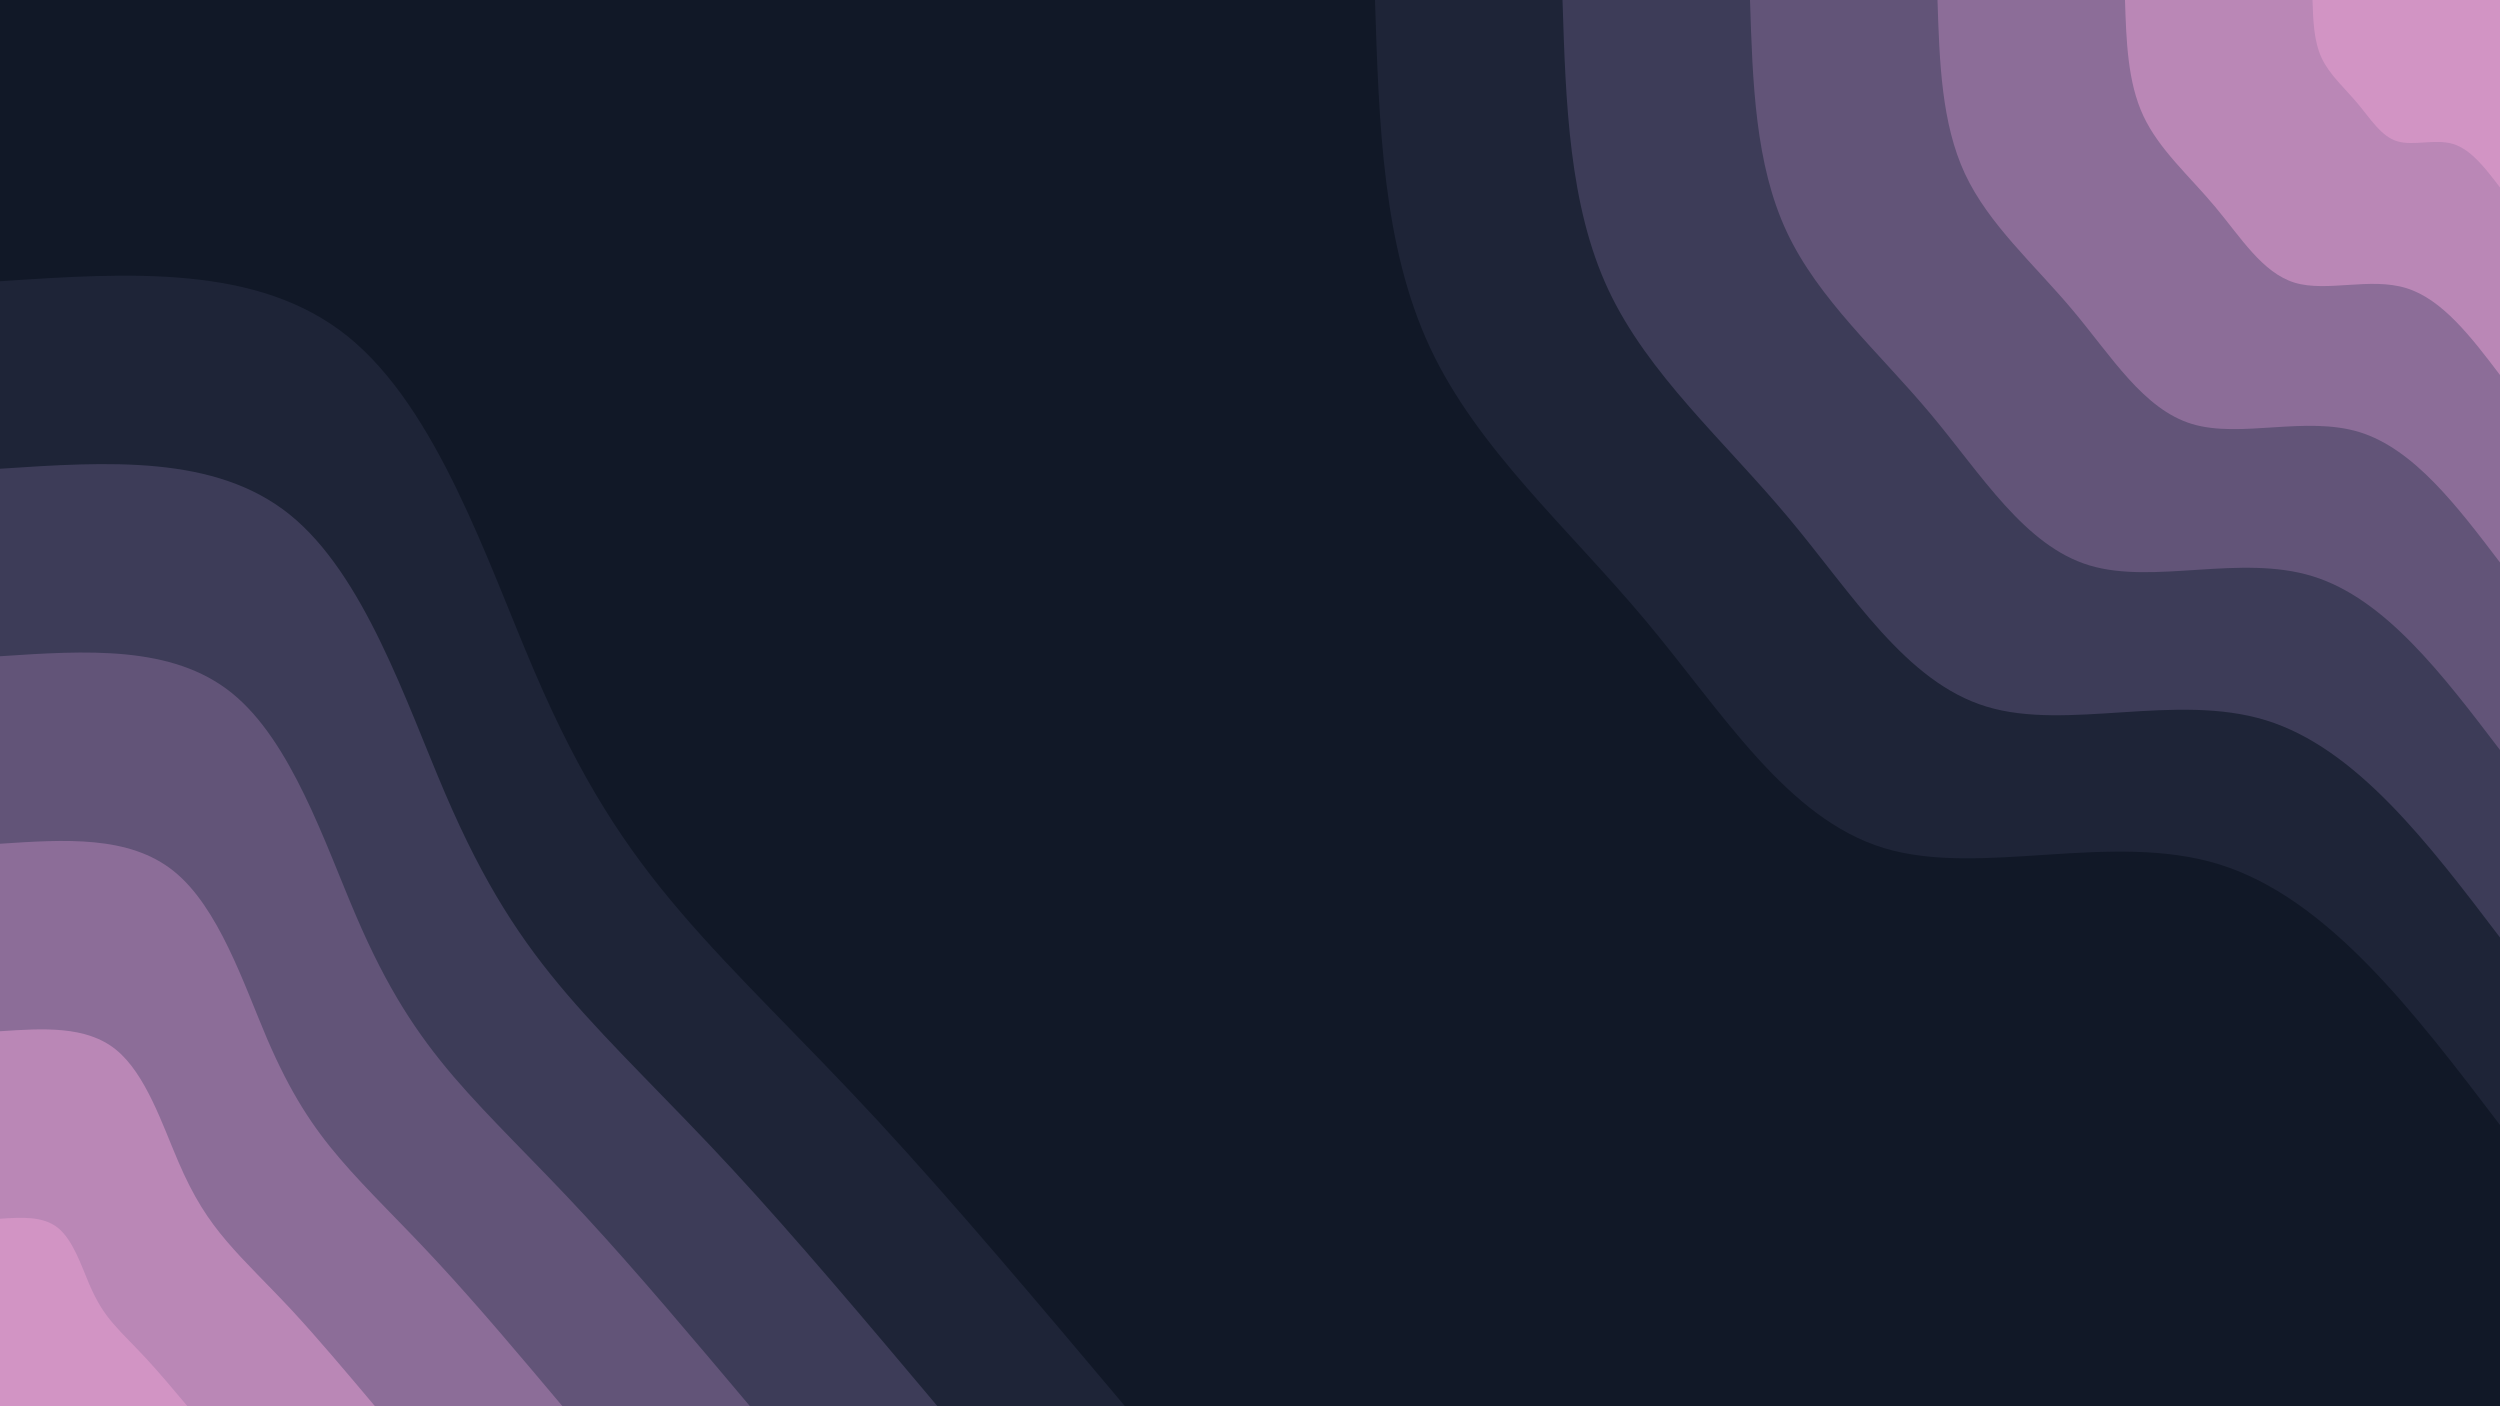 <svg id="visual" viewBox="0 0 1920 1080" width="1920" height="1080" xmlns="http://www.w3.org/2000/svg" xmlns:xlink="http://www.w3.org/1999/xlink" version="1.1"><rect x="0" y="0" width="1920" height="1080" fill="#111827"></rect><defs><linearGradient id="grad1_0" x1="43.8%" y1="0%" x2="100%" y2="100%"><stop offset="14.444%" stop-color="#d294c4" stop-opacity="1"></stop><stop offset="85.556%" stop-color="#d294c4" stop-opacity="1"></stop></linearGradient></defs><defs><linearGradient id="grad1_1" x1="43.8%" y1="0%" x2="100%" y2="100%"><stop offset="14.444%" stop-color="#d294c4" stop-opacity="1"></stop><stop offset="85.556%" stop-color="#a37aa8" stop-opacity="1"></stop></linearGradient></defs><defs><linearGradient id="grad1_2" x1="43.8%" y1="0%" x2="100%" y2="100%"><stop offset="14.444%" stop-color="#776189" stop-opacity="1"></stop><stop offset="85.556%" stop-color="#a37aa8" stop-opacity="1"></stop></linearGradient></defs><defs><linearGradient id="grad1_3" x1="43.8%" y1="0%" x2="100%" y2="100%"><stop offset="14.444%" stop-color="#776189" stop-opacity="1"></stop><stop offset="85.556%" stop-color="#4f4868" stop-opacity="1"></stop></linearGradient></defs><defs><linearGradient id="grad1_4" x1="43.8%" y1="0%" x2="100%" y2="100%"><stop offset="14.444%" stop-color="#2d2f47" stop-opacity="1"></stop><stop offset="85.556%" stop-color="#4f4868" stop-opacity="1"></stop></linearGradient></defs><defs><linearGradient id="grad1_5" x1="43.8%" y1="0%" x2="100%" y2="100%"><stop offset="14.444%" stop-color="#2d2f47" stop-opacity="1"></stop><stop offset="85.556%" stop-color="#111827" stop-opacity="1"></stop></linearGradient></defs><defs><linearGradient id="grad2_0" x1="0%" y1="0%" x2="56.3%" y2="100%"><stop offset="14.444%" stop-color="#d294c4" stop-opacity="1"></stop><stop offset="85.556%" stop-color="#d294c4" stop-opacity="1"></stop></linearGradient></defs><defs><linearGradient id="grad2_1" x1="0%" y1="0%" x2="56.3%" y2="100%"><stop offset="14.444%" stop-color="#a37aa8" stop-opacity="1"></stop><stop offset="85.556%" stop-color="#d294c4" stop-opacity="1"></stop></linearGradient></defs><defs><linearGradient id="grad2_2" x1="0%" y1="0%" x2="56.3%" y2="100%"><stop offset="14.444%" stop-color="#a37aa8" stop-opacity="1"></stop><stop offset="85.556%" stop-color="#776189" stop-opacity="1"></stop></linearGradient></defs><defs><linearGradient id="grad2_3" x1="0%" y1="0%" x2="56.3%" y2="100%"><stop offset="14.444%" stop-color="#4f4868" stop-opacity="1"></stop><stop offset="85.556%" stop-color="#776189" stop-opacity="1"></stop></linearGradient></defs><defs><linearGradient id="grad2_4" x1="0%" y1="0%" x2="56.3%" y2="100%"><stop offset="14.444%" stop-color="#4f4868" stop-opacity="1"></stop><stop offset="85.556%" stop-color="#2d2f47" stop-opacity="1"></stop></linearGradient></defs><defs><linearGradient id="grad2_5" x1="0%" y1="0%" x2="56.3%" y2="100%"><stop offset="14.444%" stop-color="#111827" stop-opacity="1"></stop><stop offset="85.556%" stop-color="#2d2f47" stop-opacity="1"></stop></linearGradient></defs><g transform="translate(1920, 0)"><path d="M0 864C-66.3 776.8 -132.6 689.6 -215.7 663.8C-298.8 638.1 -398.7 673.9 -473.2 651.3C-547.6 628.6 -596.7 547.7 -656.1 476.7C-715.5 405.7 -785.3 344.8 -821.7 267C-858.1 189.2 -861 94.6 -864 0L0 0Z" fill="#1e2437"></path><path d="M0 720C-55.2 647.3 -110.5 574.6 -179.7 553.2C-249 531.8 -332.2 561.6 -394.3 542.7C-456.4 523.9 -497.2 456.4 -546.8 397.2C-596.3 338.1 -654.4 287.3 -684.8 222.5C-715.1 157.7 -717.5 78.8 -720 0L0 0Z" fill="#3d3c58"></path><path d="M0 576C-44.2 517.9 -88.4 459.7 -143.8 442.6C-199.2 425.4 -265.8 449.2 -315.4 434.2C-365.1 419.1 -397.8 365.1 -437.4 317.8C-477 270.5 -523.6 229.8 -547.8 178C-572.1 126.1 -574 63.1 -576 0L0 0Z" fill="#625478"></path><path d="M0 432C-33.1 388.4 -66.3 344.8 -107.8 331.9C-149.4 319.1 -199.3 336.9 -236.6 325.6C-273.8 314.3 -298.3 273.8 -328.1 238.3C-357.8 202.9 -392.7 172.4 -410.9 133.5C-429 94.6 -430.5 47.3 -432 0L0 0Z" fill="#8c6d98"></path><path d="M0 288C-22.1 258.9 -44.2 229.9 -71.9 221.3C-99.6 212.7 -132.9 224.6 -157.7 217.1C-182.5 209.5 -198.9 182.6 -218.7 158.9C-238.5 135.2 -261.8 114.9 -273.9 89C-286 63.1 -287 31.5 -288 0L0 0Z" fill="#ba87b6"></path><path d="M0 144C-11 129.5 -22.1 114.9 -35.9 110.6C-49.8 106.4 -66.4 112.3 -78.9 108.5C-91.3 104.8 -99.4 91.3 -109.4 79.4C-119.3 67.6 -130.9 57.5 -137 44.5C-143 31.5 -143.5 15.8 -144 0L0 0Z" fill="#d294c4"></path></g><g transform="translate(0, 1080)"><path d="M0 -864C99.1 -870.6 198.2 -877.1 267 -821.7C335.8 -766.3 374.2 -648.9 410.3 -564.7C446.4 -480.4 480.2 -429.3 522.6 -379.7C565 -330.1 616 -282.1 674.3 -219.1C732.6 -156.1 798.3 -78 864 0L0 0Z" fill="#1e2437"></path><path d="M0 -720C82.6 -725.5 165.2 -730.9 222.5 -684.8C279.8 -638.6 311.8 -540.8 341.9 -470.6C372 -400.4 400.2 -357.7 435.5 -316.4C470.9 -275.1 513.3 -235.1 561.9 -182.6C610.5 -130.1 665.3 -65 720 0L0 0Z" fill="#3d3c58"></path><path d="M0 -576C66.1 -580.4 132.2 -584.7 178 -547.8C223.8 -510.9 249.4 -432.6 273.5 -376.5C297.6 -320.3 320.2 -286.2 348.4 -253.1C376.7 -220.1 410.7 -188.1 449.5 -146.1C488.4 -104 532.2 -52 576 0L0 0Z" fill="#625478"></path><path d="M0 -432C49.6 -435.3 99.1 -438.6 133.5 -410.9C167.9 -383.2 187.1 -324.5 205.1 -282.3C223.2 -240.2 240.1 -214.6 261.3 -189.9C282.5 -165.1 308 -141.1 337.1 -109.5C366.3 -78 399.2 -39 432 0L0 0Z" fill="#8c6d98"></path><path d="M0 -288C33 -290.2 66.1 -292.4 89 -273.9C111.9 -255.4 124.7 -216.3 136.8 -188.2C148.8 -160.1 160.1 -143.1 174.2 -126.6C188.3 -110 205.3 -94 224.8 -73C244.2 -52 266.1 -26 288 0L0 0Z" fill="#ba87b6"></path><path d="M0 -144C16.5 -145.1 33 -146.2 44.5 -137C56 -127.7 62.4 -108.2 68.4 -94.1C74.4 -80.1 80 -71.5 87.1 -63.3C94.2 -55 102.7 -47 112.4 -36.5C122.1 -26 133.1 -13 144 0L0 0Z" fill="#d294c4"></path></g></svg>